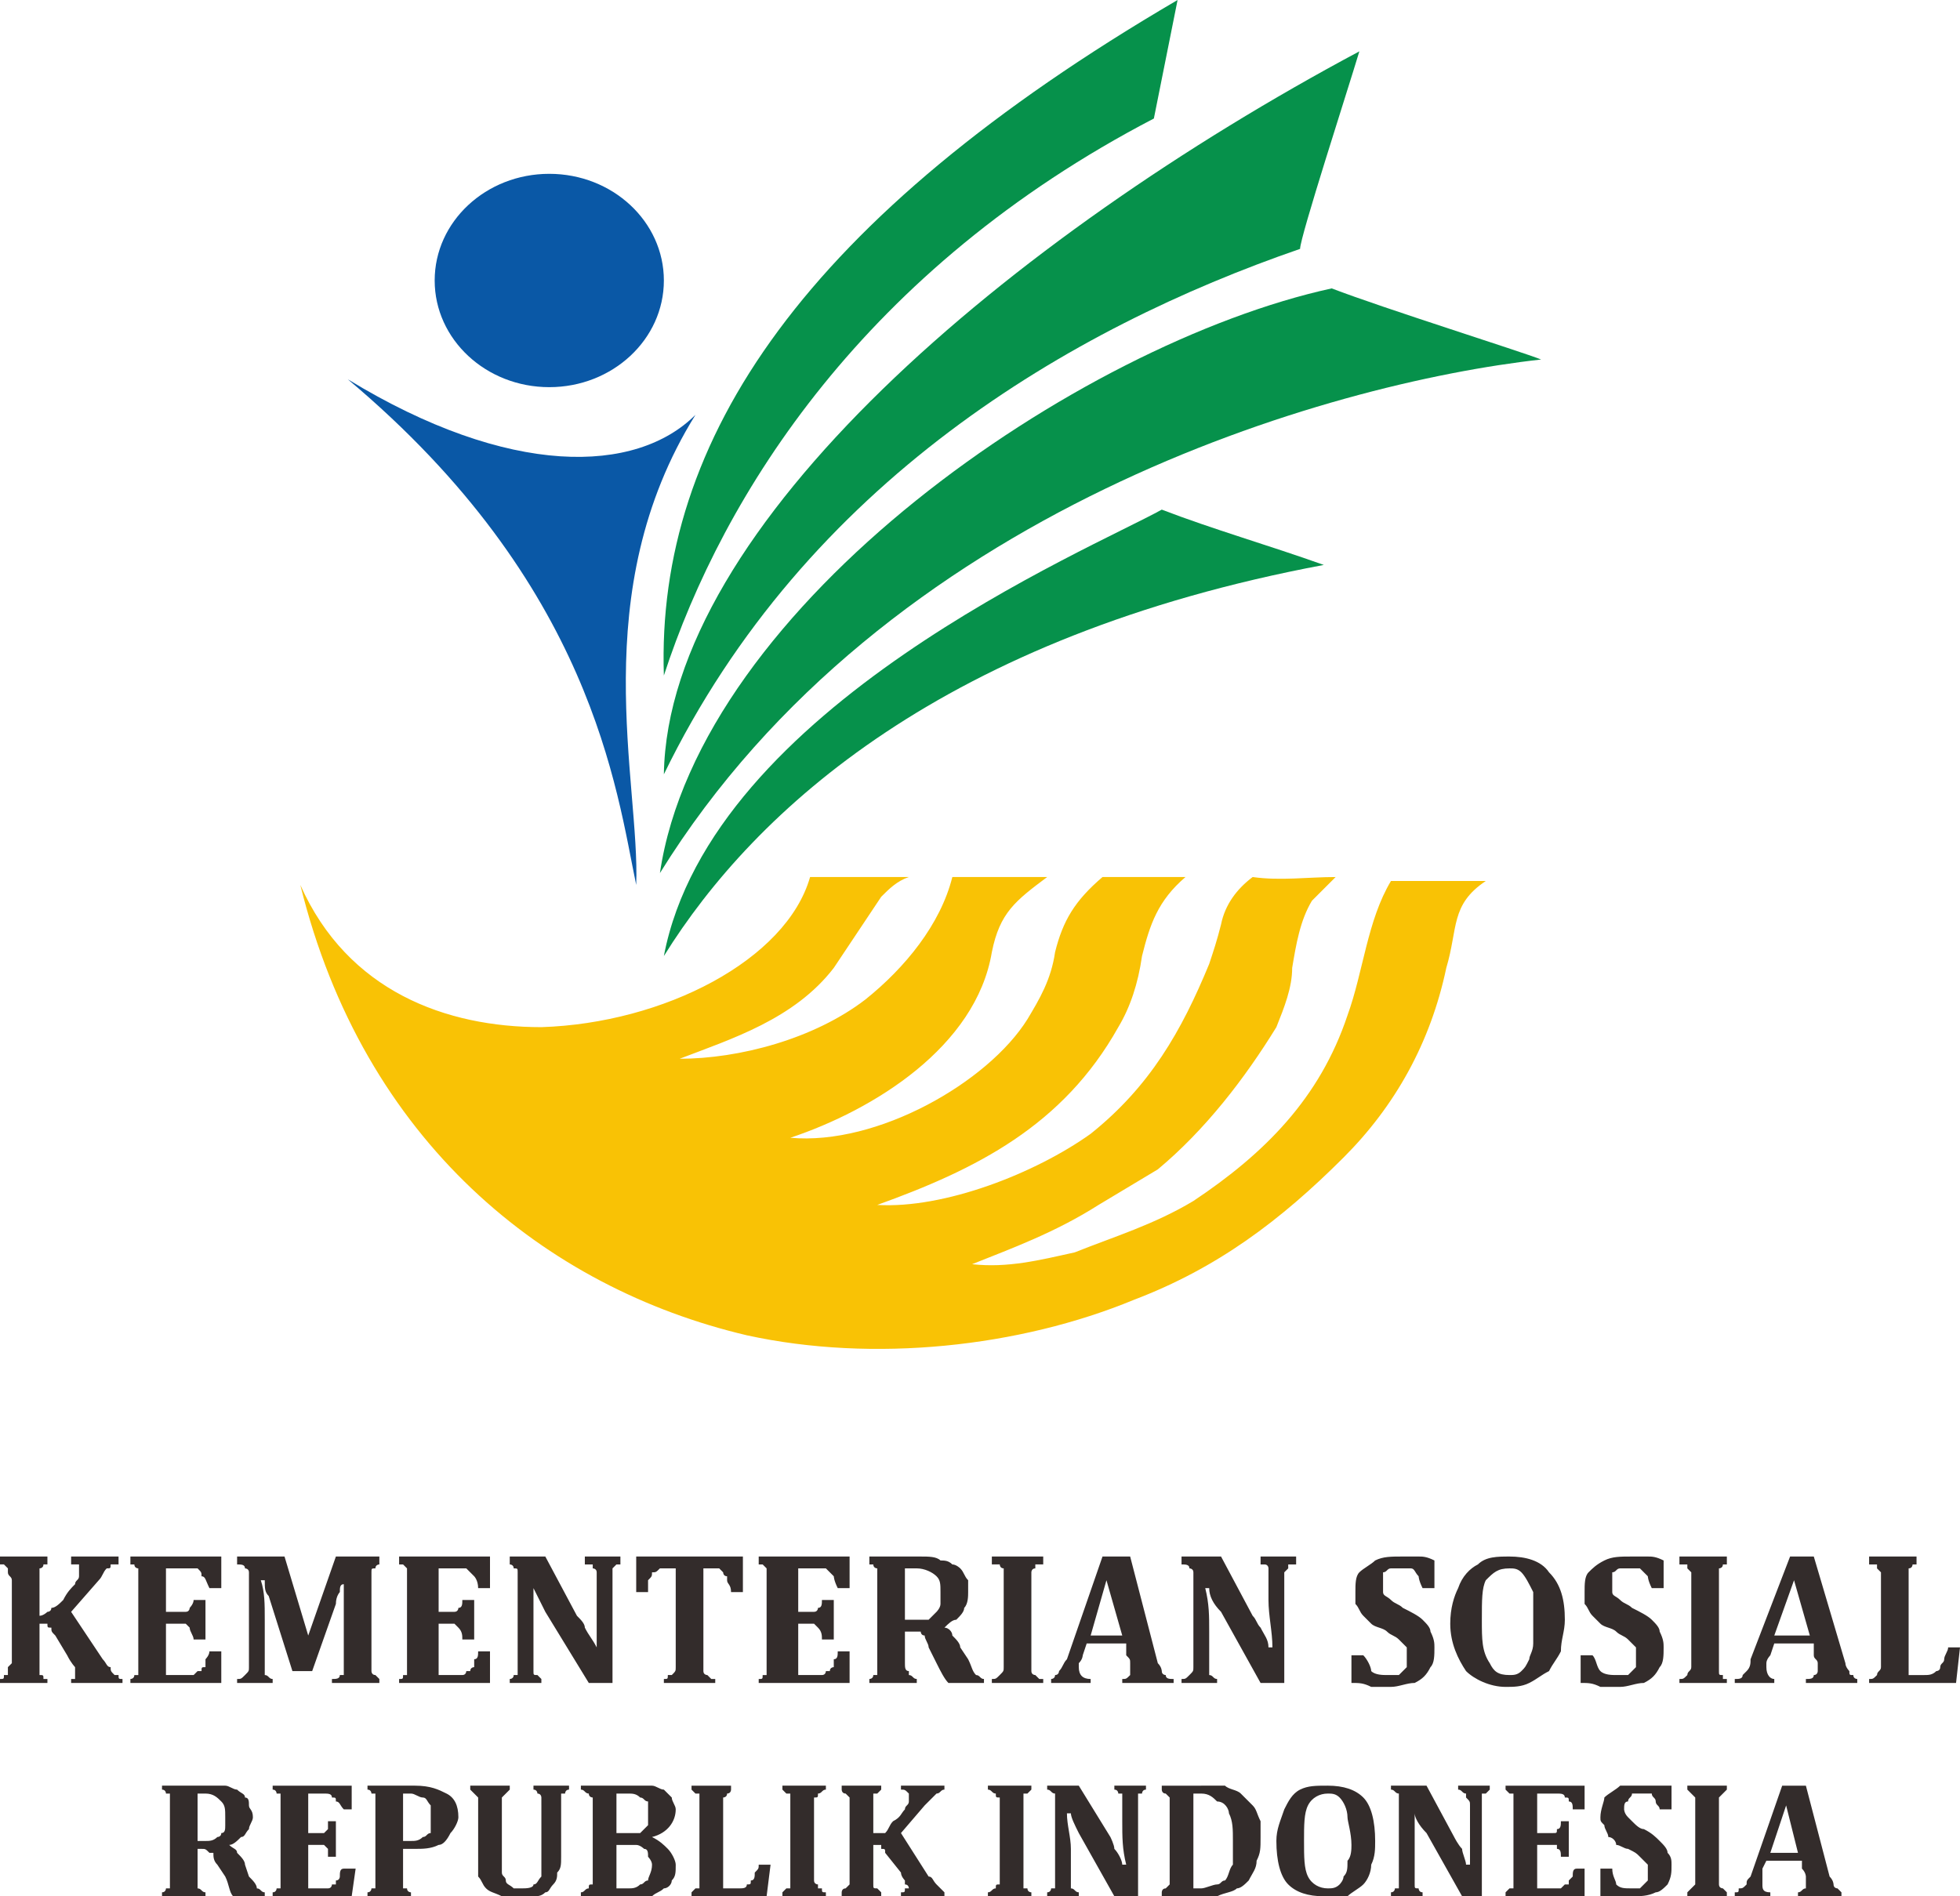 <?xml version="1.0" encoding="UTF-8"?>
<!DOCTYPE svg PUBLIC "-//W3C//DTD SVG 1.1//EN" "http://www.w3.org/Graphics/SVG/1.1/DTD/svg11.dtd">
<!-- Creator: CorelDRAW X7 -->
<svg xmlns="http://www.w3.org/2000/svg" xml:space="preserve" width="496px" height="480px" version="1.1" style="shape-rendering:geometricPrecision; text-rendering:geometricPrecision; image-rendering:optimizeQuality; fill-rule:evenodd; clip-rule:evenodd"
viewBox="0 0 496 480"
 xmlns:xlink="http://www.w3.org/1999/xlink">
 <defs>
  <style type="text/css">
   <![CDATA[
    .fil1 {fill:#06914B}
    .fil0 {fill:#0A58A6}
    .fil2 {fill:#F9C205}
    .fil3 {fill:#332C2B;fill-rule:nonzero}
   ]]>
  </style>
 </defs>
 <g id="Layer_x0020_1">
  <g id="_2121486910224">
   <path class="fil0" d="M88 96c41,25 73,24 88,9 -28,45 -14,93 -15,119 -5,-24 -11,-76 -73,-128z"/>
   <ellipse class="fil0" cx="139" cy="71" rx="29" ry="27"/>
   <path class="fil1" d="M168 171c15,-46 51,-103 124,-141 2,-10 4,-20 6,-30 -94,55 -132,111 -130,171z"/>
   <path class="fil1" d="M168 196c36,-74 103,-113 161,-133 0,-3 12,-40 15,-50 -88,47 -175,120 -176,183z"/>
   <path class="fil1" d="M167 221c57,-92 169,-124 223,-130 -5,-2 -40,-13 -53,-18 -64,14 -160,80 -170,148z"/>
   <path class="fil1" d="M168 242c23,-37 71,-81 167,-99 -14,-5 -28,-9 -41,-14 -18,10 -114,50 -126,113z"/>
   <path class="fil2" d="M76 224c0,0 0,0 0,0 12,27 37,36 61,36 31,-1 62,-17 68,-38 8,0 16,0 25,0 -3,1 -5,3 -7,5 -4,6 -8,12 -12,18 -10,13 -26,18 -39,23 15,0 34,-5 47,-15 10,-8 19,-19 22,-31 8,0 16,0 24,0 -8,6 -12,9 -14,19 -4,24 -30,40 -51,47 22,2 50,-14 60,-30 3,-5 6,-10 7,-17 2,-8 5,-13 12,-19 7,0 14,0 21,0 -7,6 -9,12 -11,20 -1,7 -3,13 -6,18 -14,25 -36,36 -61,45 17,1 40,-8 54,-18 15,-12 23,-26 30,-43 1,-3 2,-6 3,-10 1,-5 4,-9 8,-12 7,1 14,0 21,0 -2,2 -4,4 -6,6 -3,5 -4,11 -5,17 0,5 -2,10 -4,15 -8,13 -18,26 -30,36 -5,3 -10,6 -15,9 -11,7 -22,11 -32,15 9,1 17,-1 26,-3 10,-4 20,-7 30,-13 18,-12 32,-26 39,-47 4,-11 5,-24 11,-34 8,0 16,0 24,0 -9,6 -7,12 -10,22 -4,19 -13,35 -26,48 -16,16 -32,28 -53,36 -29,12 -66,16 -98,9 -51,-12 -97,-49 -113,-114 0,0 0,0 0,0 0,0 0,0 0,0z"/>
   <path class="fil3" d="M26 420c1,1 1,2 2,2 0,1 0,1 1,2 0,0 0,0 1,0 0,1 0,1 1,1l0 1 -13 0 0 -1c1,0 1,0 1,0 0,-1 0,-1 0,-1 0,0 0,-1 0,-1 0,0 0,-1 0,-1 0,0 -1,-1 -2,-3l-3 -5c-1,-1 -1,-1 -1,-2 -1,0 -1,0 -1,-1 -1,0 -1,0 -2,0l0 0 0 10c0,0 0,1 0,1 0,1 0,1 0,1 0,1 0,1 0,1 1,0 1,0 1,1 0,0 1,0 1,0l0 1 -12 0 0 -1c1,0 1,0 1,-1 1,0 1,0 1,0 0,-1 0,-1 0,-2 0,0 1,-1 1,-1l0 -21c0,-1 -1,-1 -1,-2 0,0 0,-1 0,-1 0,0 0,0 -1,-1 0,0 0,0 -1,0l0 -2 12 0 0 2c0,0 -1,0 -1,0 0,1 -1,1 -1,1 0,0 0,1 0,1 0,1 0,1 0,2l0 9 0 0c1,0 2,-1 2,-1 0,0 1,0 1,-1 1,0 2,-1 3,-2 1,-2 2,-3 3,-4 0,-1 1,-1 1,-2 0,0 0,-1 0,-1 0,-1 0,-1 0,-2 -1,0 -1,0 -2,0l0 -2 12 0 0 2c-1,0 -1,0 -2,0 0,1 0,1 -1,1 -1,1 -1,2 -2,3l-7 8 8 12zm30 -26l0 8 -3 0c-1,-2 -1,-3 -2,-3 0,-1 0,-1 -1,-2 0,0 -1,0 -2,0l-6 0 0 11 4 0c0,0 1,0 1,0 1,0 1,-1 1,-1 0,0 1,-1 1,-2l3 0 0 10 -3 0c0,-1 -1,-2 -1,-3 0,0 0,0 -1,-1 0,0 -1,0 -1,0l-4 0 0 13 6 0c0,0 1,0 1,0 0,0 1,-1 1,-1 0,0 1,0 1,0 0,-1 0,-1 1,-1 0,-1 0,-1 0,-2 0,0 1,-1 1,-2l3 0 0 8 -23 0 0 -1c0,0 1,0 1,-1 0,0 1,0 1,0 0,-1 0,-1 0,-2 0,0 0,-1 0,-1l0 -21c0,-1 0,-1 0,-2 0,0 0,-1 0,-1 0,0 -1,0 -1,-1 0,0 -1,0 -1,0l0 -2 23 0zm40 2c0,0 -1,0 -1,1 -1,0 -1,0 -1,1 0,0 0,1 0,2l0 21c0,1 0,1 0,2 0,0 0,1 1,1 0,0 1,1 1,1l0 1 -12 0 0 -1c1,0 2,0 2,-1 0,0 0,0 1,0 0,0 0,-1 0,-1 0,-1 0,-1 0,-2l0 -12c0,-1 0,-3 0,-5 0,-1 0,-3 0,-3l0 0c-1,0 -1,1 -1,2 0,0 -1,1 -1,3l-6 17 -5 0 -6 -19c-1,-1 -1,-2 -1,-4l-1 0c1,3 1,6 1,10l0 11c0,1 0,2 0,2 0,0 0,1 0,1 1,0 1,1 2,1l0 1 -9 0 0 -1c1,0 1,0 2,-1 0,0 0,0 0,0 1,-1 1,-1 1,-2 0,0 0,-1 0,-1l0 -21c0,-1 0,-2 0,-2 0,-1 -1,-1 -1,-1 0,-1 -1,-1 -2,-1l0 -2 12 0 6 20 7 -20 11 0 0 2zm28 -2l0 8 -3 0c0,-2 -1,-3 -1,-3 -1,-1 -1,-1 -2,-2 0,0 -1,0 -2,0l-5 0 0 11 3 0c1,0 1,0 1,0 1,0 1,-1 1,-1 1,0 1,-1 1,-2l3 0 0 10 -3 0c0,-1 0,-2 -1,-3 0,0 0,0 -1,-1 0,0 0,0 -1,0l-3 0 0 13 5 0c0,0 1,0 1,0 1,0 1,-1 1,-1 1,0 1,0 1,0 0,-1 1,-1 1,-1 0,-1 0,-1 0,-2 1,0 1,-1 1,-2l3 0 0 8 -23 0 0 -1c1,0 1,0 1,-1 1,0 1,0 1,0 0,-1 0,-1 0,-2 0,0 0,-1 0,-1l0 -21c0,-1 0,-1 0,-2 0,0 0,-1 0,-1 0,0 0,0 -1,-1 0,0 0,0 -1,0l0 -2 23 0zm33 0l0 2c-1,0 -1,0 -1,0 0,0 -1,1 -1,1 0,0 0,0 0,1 0,0 0,1 0,2l0 26 -6 0 -11 -18c-1,-2 -2,-4 -3,-6l0 0c0,4 0,7 0,11l0 8c0,1 0,2 0,2 0,1 0,1 1,1 0,0 1,1 1,1l0 1 -8 0 0 -1c0,0 1,0 1,-1 0,0 1,0 1,0 0,-1 0,-1 0,-2 0,0 0,-1 0,-1l0 -21c0,-1 0,-2 0,-2 0,-1 0,-1 -1,-1 0,-1 -1,-1 -1,-1l0 -2 9 0 8 15c1,1 2,2 2,3 1,2 2,3 3,5l0 0c0,-4 0,-8 0,-12l0 -5c0,-1 0,-2 0,-2 0,-1 -1,-1 -1,-1 0,0 0,-1 0,-1 -1,0 -1,0 -2,0l0 -2 9 0zm11 32l0 -1c1,0 1,0 1,-1 1,0 1,0 1,0 1,-1 1,-1 1,-2 0,0 0,-1 0,-1l0 -24 -2 0c-1,0 -2,0 -2,0 -1,1 -1,1 -2,1 0,1 0,1 -1,2 0,1 0,2 0,3l-3 0 0 -9 27 0 0 9 -3 0c0,-2 -1,-2 -1,-3 0,0 0,-1 0,-1 -1,0 -1,-1 -1,-1 0,0 0,0 -1,-1 0,0 0,0 -1,0 0,0 -1,0 -1,0l-2 0 0 24c0,0 0,1 0,1 0,1 0,1 0,1 0,1 1,1 1,1 0,0 0,0 1,1 0,0 0,0 1,0l0 1 -13 0zm47 -32l0 8 -3 0c-1,-2 -1,-3 -1,-3 -1,-1 -1,-1 -2,-2 0,0 -1,0 -2,0l-5 0 0 11 3 0c0,0 1,0 1,0 1,0 1,-1 1,-1 1,0 1,-1 1,-2l3 0 0 10 -3 0c0,-1 0,-2 -1,-3 0,0 0,0 -1,-1 0,0 0,0 -1,0l-3 0 0 13 5 0c0,0 1,0 1,0 1,0 1,-1 1,-1 0,0 1,0 1,0 0,-1 1,-1 1,-1 0,-1 0,-1 0,-2 1,0 1,-1 1,-2l3 0 0 8 -23 0 0 -1c1,0 1,0 1,-1 1,0 1,0 1,0 0,-1 0,-1 0,-2 0,0 0,-1 0,-1l0 -21c0,-1 0,-1 0,-2 0,0 0,-1 0,-1 0,0 0,0 -1,-1 0,0 0,0 -1,0l0 -2 23 0zm17 32l-12 0 0 -1c0,0 1,0 1,-1 0,0 1,0 1,0 0,-1 0,-1 0,-2 0,0 0,-1 0,-1l0 -21c0,-1 0,-1 0,-2 0,0 0,-1 0,-1 0,0 -1,0 -1,-1 0,0 -1,0 -1,0l0 -2 13 0c2,0 4,0 5,1 1,0 2,0 3,1 1,0 2,1 2,1 1,1 1,2 2,3 0,1 0,2 0,3 0,1 0,3 -1,4 0,1 -1,2 -2,3 -1,0 -2,1 -3,2l0 0c1,0 2,1 2,2 1,1 2,2 2,3l2 3c1,2 1,3 2,4 1,0 1,1 2,1l0 1 -9 0c-1,-1 -2,-3 -3,-5l-2 -4c0,-1 -1,-2 -1,-3 -1,0 -1,-1 -1,-1 -1,0 -1,0 -2,0l-2 0 0 8c0,1 0,2 1,2 0,0 0,1 0,1 1,0 1,1 2,1l0 1zm-3 -29l0 13 3 0c1,0 2,0 3,0 1,-1 1,-1 2,-2 0,0 1,-1 1,-2 0,-1 0,-2 0,-3 0,-2 0,-3 -1,-4 -1,-1 -3,-2 -5,-2 -1,0 -2,0 -3,0zm32 24c0,0 0,1 0,1 0,1 0,1 0,1 0,1 1,1 1,1 0,0 0,0 1,1 0,0 0,0 1,0l0 1 -13 0 0 -1c1,0 1,0 2,-1 0,0 0,0 0,0 1,-1 1,-1 1,-2 0,0 0,-1 0,-1l0 -21c0,-1 0,-1 0,-2 0,0 0,-1 0,-1 -1,0 -1,-1 -1,-1 -1,0 -1,0 -2,0l0 -2 13 0 0 2c-1,0 -1,0 -2,0 0,1 0,1 0,1 -1,0 -1,1 -1,1 0,1 0,1 0,2l0 21zm24 -5l-10 0 -1 3c0,0 0,1 -1,2 0,0 0,1 0,1 0,2 1,3 3,3l0 1 -10 0 0 -1c0,0 1,0 1,-1 1,0 1,-1 1,-1 1,-1 1,-2 2,-3l9 -26 7 0 7 27c1,1 1,2 1,2 0,1 1,1 1,1 0,1 1,1 2,1l0 1 -13 0 0 -1c1,0 1,0 2,-1 0,0 0,-1 0,-1 0,-1 0,-1 0,-2 0,-1 0,-1 -1,-2l0 -3zm-9 -2l8 0 -4 -14 -4 14zm52 -20l0 2c-1,0 -1,0 -2,0 0,0 0,1 0,1 0,0 0,0 -1,1 0,0 0,1 0,2l0 26 -6 0 -10 -18c-2,-2 -3,-4 -3,-6l-1 0c1,4 1,7 1,11l0 8c0,1 0,2 0,2 0,1 0,1 0,1 1,0 1,1 2,1l0 1 -9 0 0 -1c1,0 1,0 2,-1 0,0 0,0 0,0 1,-1 1,-1 1,-2 0,0 0,-1 0,-1l0 -21c0,-1 0,-2 0,-2 0,-1 -1,-1 -1,-1 0,-1 -1,-1 -2,-1l0 -2 10 0 8 15c1,1 1,2 2,3 1,2 2,3 2,5l1 0c0,-4 -1,-8 -1,-12l0 -5c0,-1 0,-2 0,-2 0,-1 0,-1 0,-1 0,0 0,-1 -1,-1 0,0 0,0 -1,0l0 -2 9 0zm17 25c1,1 2,3 2,4 1,1 3,1 4,1 1,0 2,0 3,0 1,-1 1,-1 2,-2 0,-1 0,-1 0,-3 0,-1 0,-1 0,-2 -1,-1 -1,-1 -2,-2 -1,-1 -2,-1 -3,-2 -1,-1 -3,-1 -4,-2 -1,-1 -1,-1 -2,-2 -1,-1 -1,-2 -2,-3 0,-1 0,-2 0,-3 0,-2 0,-4 1,-5 1,-1 3,-2 4,-3 2,-1 4,-1 7,-1 1,0 2,0 4,0 1,0 2,0 4,1l0 7 -3 0c-1,-2 -1,-3 -1,-3 -1,-1 -1,-2 -2,-2 -1,0 -2,0 -3,0 -1,0 -1,0 -2,0 -1,0 -1,1 -2,1 0,1 0,2 0,3 0,1 0,1 0,2 0,1 1,1 2,2 1,1 2,1 3,2 2,1 4,2 5,3 1,1 2,2 2,3 1,2 1,3 1,4 0,2 0,4 -1,5 -1,2 -2,3 -4,4 -2,0 -4,1 -6,1 -1,0 -3,0 -5,0 -2,-1 -3,-1 -5,-1l0 -7 3 0zm36 8c-4,0 -8,-2 -10,-4 -2,-3 -4,-7 -4,-12 0,-4 1,-7 2,-9 1,-3 3,-5 5,-6 2,-2 5,-2 8,-2 4,0 8,1 10,4 3,3 4,7 4,12 0,3 -1,5 -1,8 -1,2 -2,3 -3,5 -2,1 -3,2 -5,3 -2,1 -4,1 -6,1zm-6 -17c0,5 0,8 2,11 1,2 2,3 5,3 1,0 2,0 3,-1 1,-1 1,-1 2,-3 0,-1 1,-2 1,-4 0,-1 0,-3 0,-5 0,-3 0,-6 0,-8 -1,-2 -2,-4 -3,-5 -1,-1 -2,-1 -3,-1 -3,0 -4,1 -6,3 -1,2 -1,5 -1,10zm28 9c1,1 1,3 2,4 1,1 3,1 4,1 1,0 2,0 3,0 1,-1 1,-1 2,-2 0,-1 0,-1 0,-3 0,-1 0,-1 0,-2 -1,-1 -1,-1 -2,-2 -1,-1 -2,-1 -3,-2 -1,-1 -3,-1 -4,-2 -1,-1 -1,-1 -2,-2 -1,-1 -1,-2 -2,-3 0,-1 0,-2 0,-3 0,-2 0,-4 1,-5 1,-1 2,-2 4,-3 2,-1 4,-1 7,-1 1,0 2,0 4,0 1,0 2,0 4,1l0 7 -3 0c-1,-2 -1,-3 -1,-3 -1,-1 -2,-2 -2,-2 -1,0 -2,0 -3,0 -1,0 -1,0 -2,0 -1,0 -1,1 -2,1 0,1 0,2 0,3 0,1 0,1 0,2 0,1 1,1 2,2 1,1 2,1 3,2 2,1 4,2 5,3 1,1 2,2 2,3 1,2 1,3 1,4 0,2 0,4 -1,5 -1,2 -2,3 -4,4 -2,0 -4,1 -6,1 -2,0 -3,0 -5,0 -2,-1 -3,-1 -5,-1l0 -7 3 0zm32 2c0,0 0,1 0,1 0,1 0,1 0,1 0,1 0,1 1,1 0,0 0,0 0,1 1,0 1,0 1,0l0 1 -12 0 0 -1c1,0 1,0 2,-1 0,0 0,0 0,0 0,-1 1,-1 1,-2 0,0 0,-1 0,-1l0 -21c0,-1 0,-1 0,-2 0,0 -1,-1 -1,-1 0,0 0,-1 0,-1 -1,0 -1,0 -2,0l0 -2 12 0 0 2c0,0 -1,0 -1,0 0,1 -1,1 -1,1 0,0 0,1 0,1 0,1 0,1 0,2l0 21zm24 -5l-10 0 -1 3c0,0 -1,1 -1,2 0,0 0,1 0,1 0,2 1,3 2,3l0 1 -10 0 0 -1c1,0 2,0 2,-1 0,0 1,-1 1,-1 1,-1 1,-2 1,-3l10 -26 6 0 8 27c0,1 1,2 1,2 0,1 0,1 1,1 0,1 1,1 1,1l0 1 -13 0 0 -1c1,0 2,0 2,-1 1,0 1,-1 1,-1 0,-1 0,-1 0,-2 0,-1 -1,-1 -1,-2l0 -3zm-10 -2l9 0 -4 -14 -5 14zm36 -20l0 2c0,0 -1,0 -1,0 0,0 0,1 -1,1 0,0 0,1 0,1 0,1 0,1 0,2l0 24 4 0c1,0 2,0 3,-1 0,0 1,0 1,-1 0,-1 1,-1 1,-2 0,-1 1,-2 1,-3l3 0 -1 9 -22 0 0 -1c1,0 1,0 2,-1 0,0 0,0 0,0 0,-1 1,-1 1,-2 0,0 0,-1 0,-1l0 -21c0,-1 0,-1 0,-2 0,0 -1,-1 -1,-1 0,0 0,0 0,-1 -1,0 -1,0 -2,0l0 -2 12 0z"/>
   <path class="fil3" d="M52 480l-11 0 0 -1c1,0 1,-1 1,-1 1,0 1,0 1,0 0,-1 0,-1 0,-1 0,-1 0,-1 0,-2l0 -18c0,-1 0,-1 0,-2 0,0 0,0 0,-1 0,0 0,0 -1,0 0,0 0,-1 -1,-1l0 -1 12 0c2,0 3,0 4,0 1,0 2,1 3,1 1,1 2,1 2,2 1,0 1,1 1,2 0,1 1,1 1,3 0,1 -1,2 -1,3 -1,1 -1,2 -2,2 -1,1 -2,2 -3,2l0 0c1,1 2,1 2,2 1,1 2,2 2,3l1 3c1,1 2,2 2,3 1,0 1,1 2,1l0 1 -8 0c-1,-1 -1,-3 -2,-5l-2 -3c-1,-1 -1,-2 -1,-3 -1,0 -1,0 -1,0 -1,-1 -1,-1 -2,-1l-1 0 0 7c0,1 0,2 0,2 0,1 0,1 0,1 1,0 1,1 2,1l0 1zm-2 -26l0 12 2 0c1,0 2,0 3,-1 0,0 1,0 1,-1 1,0 1,-1 1,-2 0,0 0,-1 0,-2 0,-2 0,-3 -1,-4 -1,-1 -2,-2 -4,-2 -1,0 -2,0 -2,0zm39 -2l0 6 -2 0c-1,-1 -1,-2 -2,-2 0,-1 0,-1 -1,-1 0,-1 -1,-1 -2,-1l-4 0 0 10 2 0c1,0 1,0 2,0 0,0 0,0 1,-1 0,0 0,-1 0,-2l2 0 0 9 -2 0c0,-1 0,-2 0,-2 -1,-1 -1,-1 -1,-1 -1,0 -1,0 -2,0l-2 0 0 11 4 0c0,0 1,0 1,0 1,0 1,-1 1,-1 0,0 1,0 1,0 0,-1 0,-1 0,-1 1,0 1,-1 1,-1 0,-1 0,-2 1,-2l3 0 -1 7 -20 0 0 -1c1,0 1,-1 1,-1 1,0 1,0 1,0 0,-1 0,-1 0,-1 0,-1 0,-1 0,-2l0 -18c0,-1 0,-1 0,-2 0,0 0,0 0,-1 0,0 0,0 -1,0 0,0 0,-1 -1,-1l0 -1 20 0zm13 23c0,1 0,2 0,2 0,0 0,1 0,1 0,0 1,0 1,0 0,1 1,1 1,1l0 1 -11 0 0 -1c1,0 1,-1 1,-1 1,0 1,0 1,0 0,-1 0,-1 0,-1 0,-1 0,-1 0,-2l0 -18c0,-1 0,-1 0,-2 0,0 0,0 0,-1 0,0 0,0 -1,0 0,0 0,-1 -1,-1l0 -1 12 0c4,0 6,1 8,2 2,1 3,3 3,6 0,1 -1,3 -2,4 -1,2 -2,3 -3,3 -2,1 -4,1 -6,1 -1,0 -2,0 -3,0l0 7zm0 -9l2 0c1,0 2,0 3,-1 1,0 1,-1 2,-1 0,-1 0,-2 0,-4 0,-1 0,-2 0,-3 -1,-1 -1,-2 -2,-2 -1,0 -2,-1 -3,-1 -1,0 -2,0 -2,0l0 12zm35 -9c0,-1 0,-2 0,-2 0,0 0,-1 -1,-1 0,0 0,-1 -1,-1l0 -1 9 0 0 1c-1,0 -1,1 -1,1 -1,0 -1,0 -1,0 0,1 0,1 0,1 0,1 0,1 0,2l0 13c0,2 0,3 -1,4 0,1 0,2 -1,3 -1,1 -1,2 -2,2 -1,1 -2,1 -3,1 -1,0 -2,0 -4,0 -1,0 -3,0 -4,0 -2,-1 -3,-1 -4,-2 -1,-1 -1,-2 -2,-3 0,-1 0,-3 0,-5l0 -13c0,-1 0,-1 0,-2 0,0 0,0 -1,-1 0,0 0,0 0,0 0,0 -1,-1 -1,-1l0 -1 10 0 0 1c0,0 -1,1 -1,1 0,0 0,0 0,0 -1,1 -1,1 -1,1 0,1 0,1 0,2l0 14c0,1 0,2 0,3 0,1 1,1 1,2 0,1 1,1 2,2 0,0 1,0 2,0 1,0 3,0 3,-1 1,0 1,-1 2,-2 0,-1 0,-3 0,-5l0 -13zm28 8c2,1 3,2 4,3 1,1 2,3 2,4 0,2 0,3 -1,4 0,1 -1,2 -2,2 -1,1 -2,1 -3,2 -1,0 -3,0 -5,0l-13 0 0 -1c1,0 1,-1 2,-1 0,0 0,0 0,0 0,-1 0,-1 1,-1 0,-1 0,-1 0,-2l0 -18c0,-1 0,-1 0,-2 0,0 -1,0 -1,-1 0,0 0,0 0,0 -1,0 -1,-1 -2,-1l0 -1 14 0c1,0 3,0 4,0 1,0 2,1 3,1 1,1 1,1 2,2 0,1 1,2 1,3 0,3 -2,6 -6,7l0 0zm-6 -1c1,0 2,0 3,0 1,-1 1,-1 2,-2 0,-1 0,-2 0,-3 0,-1 0,-2 0,-3 -1,0 -1,-1 -2,-1 -1,-1 -2,-1 -3,-1 -1,0 -2,0 -3,0l0 10 3 0zm-3 14c1,0 2,0 3,0 1,0 2,0 3,-1 1,0 1,-1 2,-1 0,-1 1,-2 1,-4 0,-1 -1,-2 -1,-2 0,-1 0,-2 -1,-2 0,0 -1,-1 -2,-1 0,0 -1,0 -2,0l-3 0 0 11zm29 -26l0 1c0,0 0,1 -1,1 0,0 0,0 0,0 0,1 -1,1 -1,1 0,1 0,1 0,2l0 21 4 0c1,0 2,0 2,-1 1,0 1,0 1,-1 1,0 1,-1 1,-2 1,-1 1,-1 1,-2l3 0 -1 8 -19 0 0 -1c0,0 1,-1 1,-1 0,0 0,0 1,0 0,-1 0,-1 0,-1 0,-1 0,-1 0,-2l0 -18c0,-1 0,-1 0,-2 0,0 0,0 0,-1 -1,0 -1,0 -1,0 0,0 -1,-1 -1,-1l0 -1 10 0zm21 23c0,0 0,1 0,1 0,1 1,1 1,1 0,1 0,1 0,1 0,0 0,0 1,0 0,1 0,1 1,1l0 1 -11 0 0 -1c0,0 1,-1 1,-1 0,0 1,0 1,0 0,-1 0,-1 0,-1 0,-1 0,-1 0,-2l0 -18c0,-1 0,-1 0,-2 0,0 0,0 0,-1 0,0 -1,0 -1,0 0,0 -1,-1 -1,-1l0 -1 11 0 0 1c-1,0 -1,1 -2,1 0,0 0,0 0,0 0,1 0,1 -1,1 0,1 0,1 0,2l0 18zm29 0c1,0 1,1 2,2 0,0 0,0 1,1 0,0 0,0 0,0 1,1 1,1 1,1l0 1 -11 0 0 -1c1,0 1,0 1,-1 0,0 1,0 1,0 0,0 0,-1 -1,-1 0,0 0,0 0,-1 0,0 -1,-1 -1,-2l-4 -5c0,-1 0,-1 -1,-1 0,-1 0,-1 0,-1 -1,0 -1,0 -2,0l0 0 0 8c0,0 0,1 0,1 0,1 0,1 0,1 0,1 0,1 1,1 0,0 0,0 0,0 1,1 1,1 1,1l0 1 -10 0 0 -1c0,0 0,-1 1,-1 0,0 0,0 0,0 1,-1 1,-1 1,-1 0,-1 0,-1 0,-2l0 -18c0,-1 0,-1 0,-2 0,0 0,0 -1,-1 0,0 0,0 0,0 -1,0 -1,-1 -1,-1l0 -1 10 0 0 1c0,0 -1,1 -1,1 0,0 0,0 -1,0 0,1 0,1 0,1 0,1 0,1 0,2l0 7 1 0c0,0 1,0 1,0 0,0 1,0 1,0 1,-1 1,-2 2,-3 2,-1 2,-2 3,-3 0,-1 1,-1 1,-2 0,0 0,-1 0,-1 0,-1 0,-1 0,-1 -1,-1 -1,-1 -2,-1l0 -1 11 0 0 1c-1,0 -1,1 -2,1 0,0 0,0 -1,1 0,0 -1,1 -2,2l-6 7 7 11zm24 0c0,0 0,1 0,1 0,1 0,1 0,1 0,1 0,1 0,1 1,0 1,0 1,0 0,1 1,1 1,1l0 1 -11 0 0 -1c1,0 1,-1 2,-1 0,0 0,0 0,0 0,-1 0,-1 1,-1 0,-1 0,-1 0,-2l0 -18c0,-1 0,-1 0,-2 -1,0 -1,0 -1,-1 0,0 0,0 0,0 -1,0 -1,-1 -2,-1l0 -1 11 0 0 1c0,0 -1,1 -1,1 0,0 -1,0 -1,0 0,1 0,1 0,1 0,1 0,1 0,2l0 18zm31 -23l0 1c-1,0 -1,1 -1,1 0,0 -1,0 -1,0 0,0 0,1 0,1 0,1 0,1 0,2l0 23 -6 0 -9 -16c-1,-2 -2,-4 -2,-5l-1 0c0,3 1,6 1,9l0 7c0,1 0,2 0,2 0,1 0,1 0,1 1,0 1,1 2,1l0 1 -8 0 0 -1c1,0 1,-1 1,-1 0,0 1,0 1,0 0,-1 0,-1 0,-1 0,-1 0,-1 0,-2l0 -18c0,-1 0,-2 0,-2 0,0 0,-1 0,-1 -1,0 -1,-1 -2,-1l0 -1 8 0 8 13c0,0 1,2 1,3 1,1 2,3 2,4l1 0c-1,-4 -1,-7 -1,-11l0 -4c0,-1 0,-1 0,-2 0,0 0,-1 0,-1 0,0 0,0 -1,0 0,0 0,-1 -1,-1l0 -1 8 0zm14 0c3,0 4,0 6,0 1,1 3,1 4,2 1,1 2,2 3,3 1,1 1,2 2,4 0,1 0,3 0,4 0,3 0,4 -1,6 0,2 -1,3 -2,5 -1,1 -2,2 -3,2 -1,1 -3,1 -5,2 -1,0 -3,0 -5,0l-9 0 0 -1c0,0 0,-1 1,-1 0,0 0,0 0,0 1,-1 1,-1 1,-1 0,-1 0,-1 0,-2l0 -18c0,-1 0,-1 0,-2 0,0 0,0 -1,-1 0,0 0,0 0,0 -1,0 -1,-1 -1,-1l0 -1 10 0zm-2 26c0,0 1,0 2,0 1,0 3,-1 4,-1 1,0 1,-1 2,-1 1,-1 1,-3 2,-4 0,-2 0,-4 0,-6 0,-3 0,-5 -1,-7 0,-1 -1,-3 -3,-3 -1,-1 -2,-2 -4,-2 -1,0 -2,0 -2,0l0 24zm33 2c-4,0 -7,-1 -9,-3 -2,-2 -3,-6 -3,-11 0,-3 1,-5 2,-8 1,-2 2,-4 4,-5 2,-1 4,-1 7,-1 4,0 7,1 9,3 2,2 3,6 3,11 0,2 0,4 -1,6 0,2 -1,4 -2,5 -1,1 -3,2 -4,3 -2,0 -4,0 -6,0zm-5 -14c0,4 0,7 1,9 1,2 3,3 5,3 1,0 2,0 3,-1 0,0 1,-1 1,-2 1,-1 1,-2 1,-4 1,-1 1,-3 1,-4 0,-3 -1,-6 -1,-7 0,-2 -1,-4 -2,-5 -1,-1 -2,-1 -3,-1 -2,0 -4,1 -5,3 -1,2 -1,5 -1,9zm47 -14l0 1c0,0 -1,1 -1,1 0,0 0,0 -1,0 0,0 0,1 0,1 0,1 0,1 0,2l0 23 -5 0 -9 -16c-2,-2 -3,-4 -3,-5l0 0c0,3 0,6 0,9l0 7c0,1 0,2 0,2 0,1 0,1 1,1 0,0 0,1 1,1l0 1 -8 0 0 -1c1,0 1,-1 1,-1 1,0 1,0 1,0 0,-1 0,-1 0,-1 0,-1 0,-1 0,-2l0 -18c0,-1 0,-2 0,-2 0,0 0,-1 0,-1 -1,0 -1,-1 -2,-1l0 -1 9 0 7 13c0,0 1,2 2,3 0,1 1,3 1,4l1 0c0,-4 0,-7 0,-11l0 -4c0,-1 0,-1 -1,-2 0,0 0,-1 0,-1 0,0 0,0 0,0 -1,0 -1,-1 -2,-1l0 -1 8 0zm24 0l0 6 -3 0c0,-1 0,-2 -1,-2 0,-1 0,-1 -1,-1 0,-1 -1,-1 -2,-1l-5 0 0 10 3 0c1,0 1,0 1,0 1,0 1,0 1,-1 1,0 1,-1 1,-2l2 0 0 9 -2 0c0,-1 0,-2 -1,-2 0,-1 0,-1 0,-1 -1,0 -1,0 -2,0l-3 0 0 11 5 0c0,0 1,0 1,0 0,0 1,-1 1,-1 0,0 0,0 1,0 0,-1 0,-1 0,-1 0,0 1,-1 1,-1 0,-1 0,-2 1,-2l2 0 0 7 -20 0 0 -1c0,0 1,-1 1,-1 0,0 1,0 1,0 0,-1 0,-1 0,-1 0,-1 0,-1 0,-2l0 -18c0,-1 0,-1 0,-2 0,0 0,0 0,-1 0,0 -1,0 -1,0 0,0 -1,-1 -1,-1l0 -1 20 0zm7 21c0,2 1,3 1,4 1,1 2,1 4,1 1,0 1,0 2,0 1,-1 1,-1 2,-2 0,0 0,-1 0,-2 0,-1 0,-2 0,-2 -1,-1 -1,-1 -2,-2 -1,-1 -1,-1 -3,-2 -1,0 -2,-1 -3,-1 0,-1 -1,-2 -2,-2 0,-1 -1,-2 -1,-3 -1,-1 -1,-1 -1,-2 0,-2 1,-4 1,-5 1,-1 3,-2 4,-3 2,0 4,0 6,0 1,0 2,0 3,0 1,0 2,0 4,0l0 6 -3 0c0,-1 -1,-1 -1,-2 0,-1 -1,-1 -1,-2 -1,0 -2,0 -3,0 0,0 -1,0 -2,0 0,1 -1,1 -1,2 -1,0 -1,1 -1,2 0,0 0,1 1,2 0,0 1,1 1,1 1,1 2,2 3,2 2,1 3,2 4,3 1,1 2,2 2,3 1,1 1,2 1,3 0,2 0,3 -1,5 -1,1 -2,2 -3,2 -2,1 -4,1 -6,1 -1,0 -2,0 -4,0 -1,0 -3,0 -4,0l0 -7 3 0zm27 2c0,0 0,1 0,1 0,1 0,1 0,1 0,1 1,1 1,1 0,0 0,0 0,0 1,1 1,1 1,1l0 1 -10 0 0 -1c0,0 1,-1 1,-1 0,0 0,0 0,0 1,-1 1,-1 1,-1 0,-1 0,-1 0,-2l0 -18c0,-1 0,-1 0,-2 0,0 0,0 -1,-1 0,0 0,0 0,0 0,0 -1,-1 -1,-1l0 -1 10 0 0 1c0,0 -1,1 -1,1 0,0 0,0 0,0 -1,1 -1,1 -1,1 0,1 0,1 0,2l0 18zm21 -4l-9 0 -1 2c0,1 0,1 0,2 0,0 0,1 0,2 0,1 0,2 2,2l0 1 -9 0 0 -1c1,0 1,0 1,-1 1,0 1,0 2,-1 0,-1 0,-1 1,-2l8 -23 6 0 6 23c1,1 1,2 1,2 0,1 1,1 1,1 0,0 1,1 1,1l0 1 -11 0 0 -1c1,0 1,-1 2,-1 0,0 0,-1 0,-1 0,-1 0,-1 0,-2 0,0 0,-1 -1,-2l0 -2zm-8 -2l7 0 -3 -12 -4 12z"/>
  </g>
 </g>
</svg>
